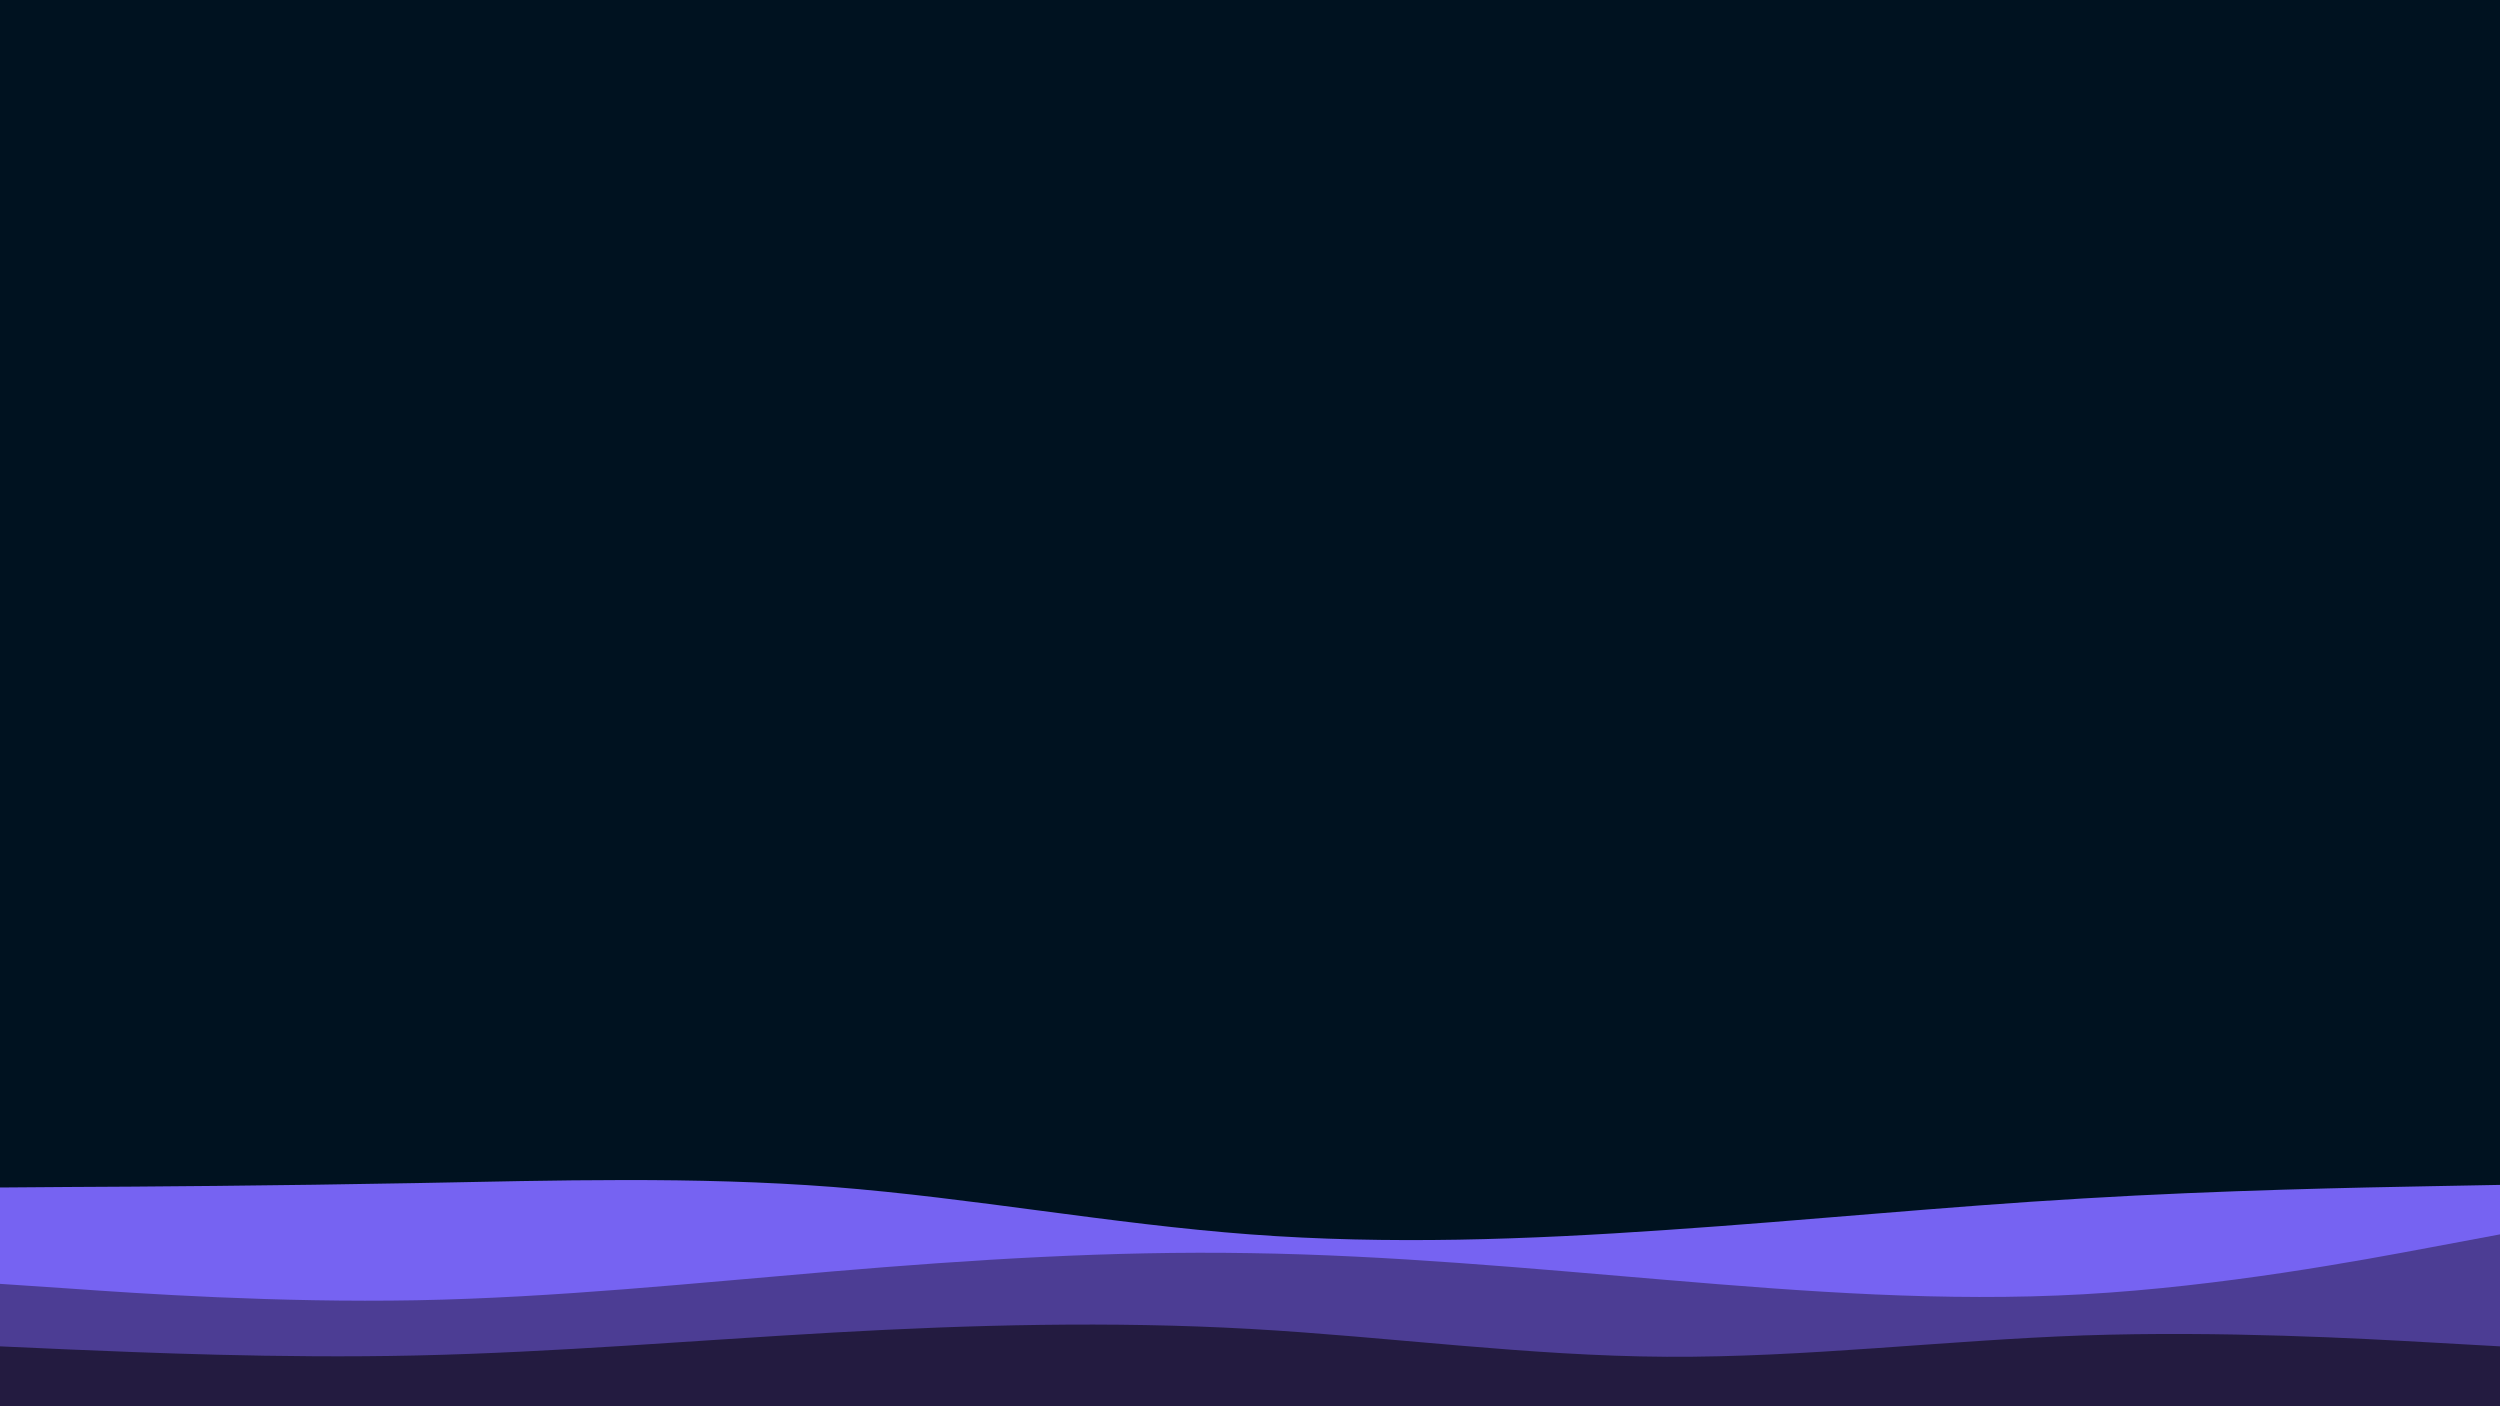 <svg id="visual" viewBox="0 0 960 540" width="960" height="540" xmlns="http://www.w3.org/2000/svg" xmlns:xlink="http://www.w3.org/1999/xlink" version="1.1"><rect x="0" y="0" width="960" height="540" fill="#001220"></rect><path d="M0 456L26.7 455.8C53.3 455.7 106.7 455.3 160 454.3C213.3 453.3 266.7 451.7 320 455.8C373.3 460 426.7 470 480 474C533.3 478 586.7 476 640 472.3C693.3 468.7 746.7 463.3 800 460.2C853.3 457 906.7 456 933.3 455.5L960 455L960 541L933.3 541C906.7 541 853.3 541 800 541C746.7 541 693.3 541 640 541C586.7 541 533.3 541 480 541C426.7 541 373.3 541 320 541C266.7 541 213.3 541 160 541C106.7 541 53.3 541 26.7 541L0 541Z" fill="#7663f2"></path><path d="M0 493L26.7 494.8C53.3 496.7 106.7 500.3 160 499.3C213.3 498.3 266.7 492.7 320 488.2C373.3 483.7 426.7 480.3 480 481.2C533.3 482 586.7 487 640 491.5C693.3 496 746.7 500 800 497C853.3 494 906.7 484 933.3 479L960 474L960 541L933.3 541C906.7 541 853.3 541 800 541C746.7 541 693.3 541 640 541C586.7 541 533.3 541 480 541C426.7 541 373.3 541 320 541C266.7 541 213.3 541 160 541C106.7 541 53.3 541 26.7 541L0 541Z" fill="#4c3d94"></path><path d="M0 517L26.7 518.2C53.3 519.3 106.7 521.7 160 520.5C213.3 519.3 266.7 514.7 320 511.7C373.3 508.7 426.7 507.3 480 510.3C533.3 513.3 586.7 520.7 640 521C693.3 521.3 746.7 514.7 800 512.8C853.3 511 906.7 514 933.3 515.5L960 517L960 541L933.3 541C906.7 541 853.3 541 800 541C746.7 541 693.3 541 640 541C586.7 541 533.3 541 480 541C426.7 541 373.3 541 320 541C266.7 541 213.3 541 160 541C106.7 541 53.3 541 26.7 541L0 541Z" fill="#231b40"></path></svg>